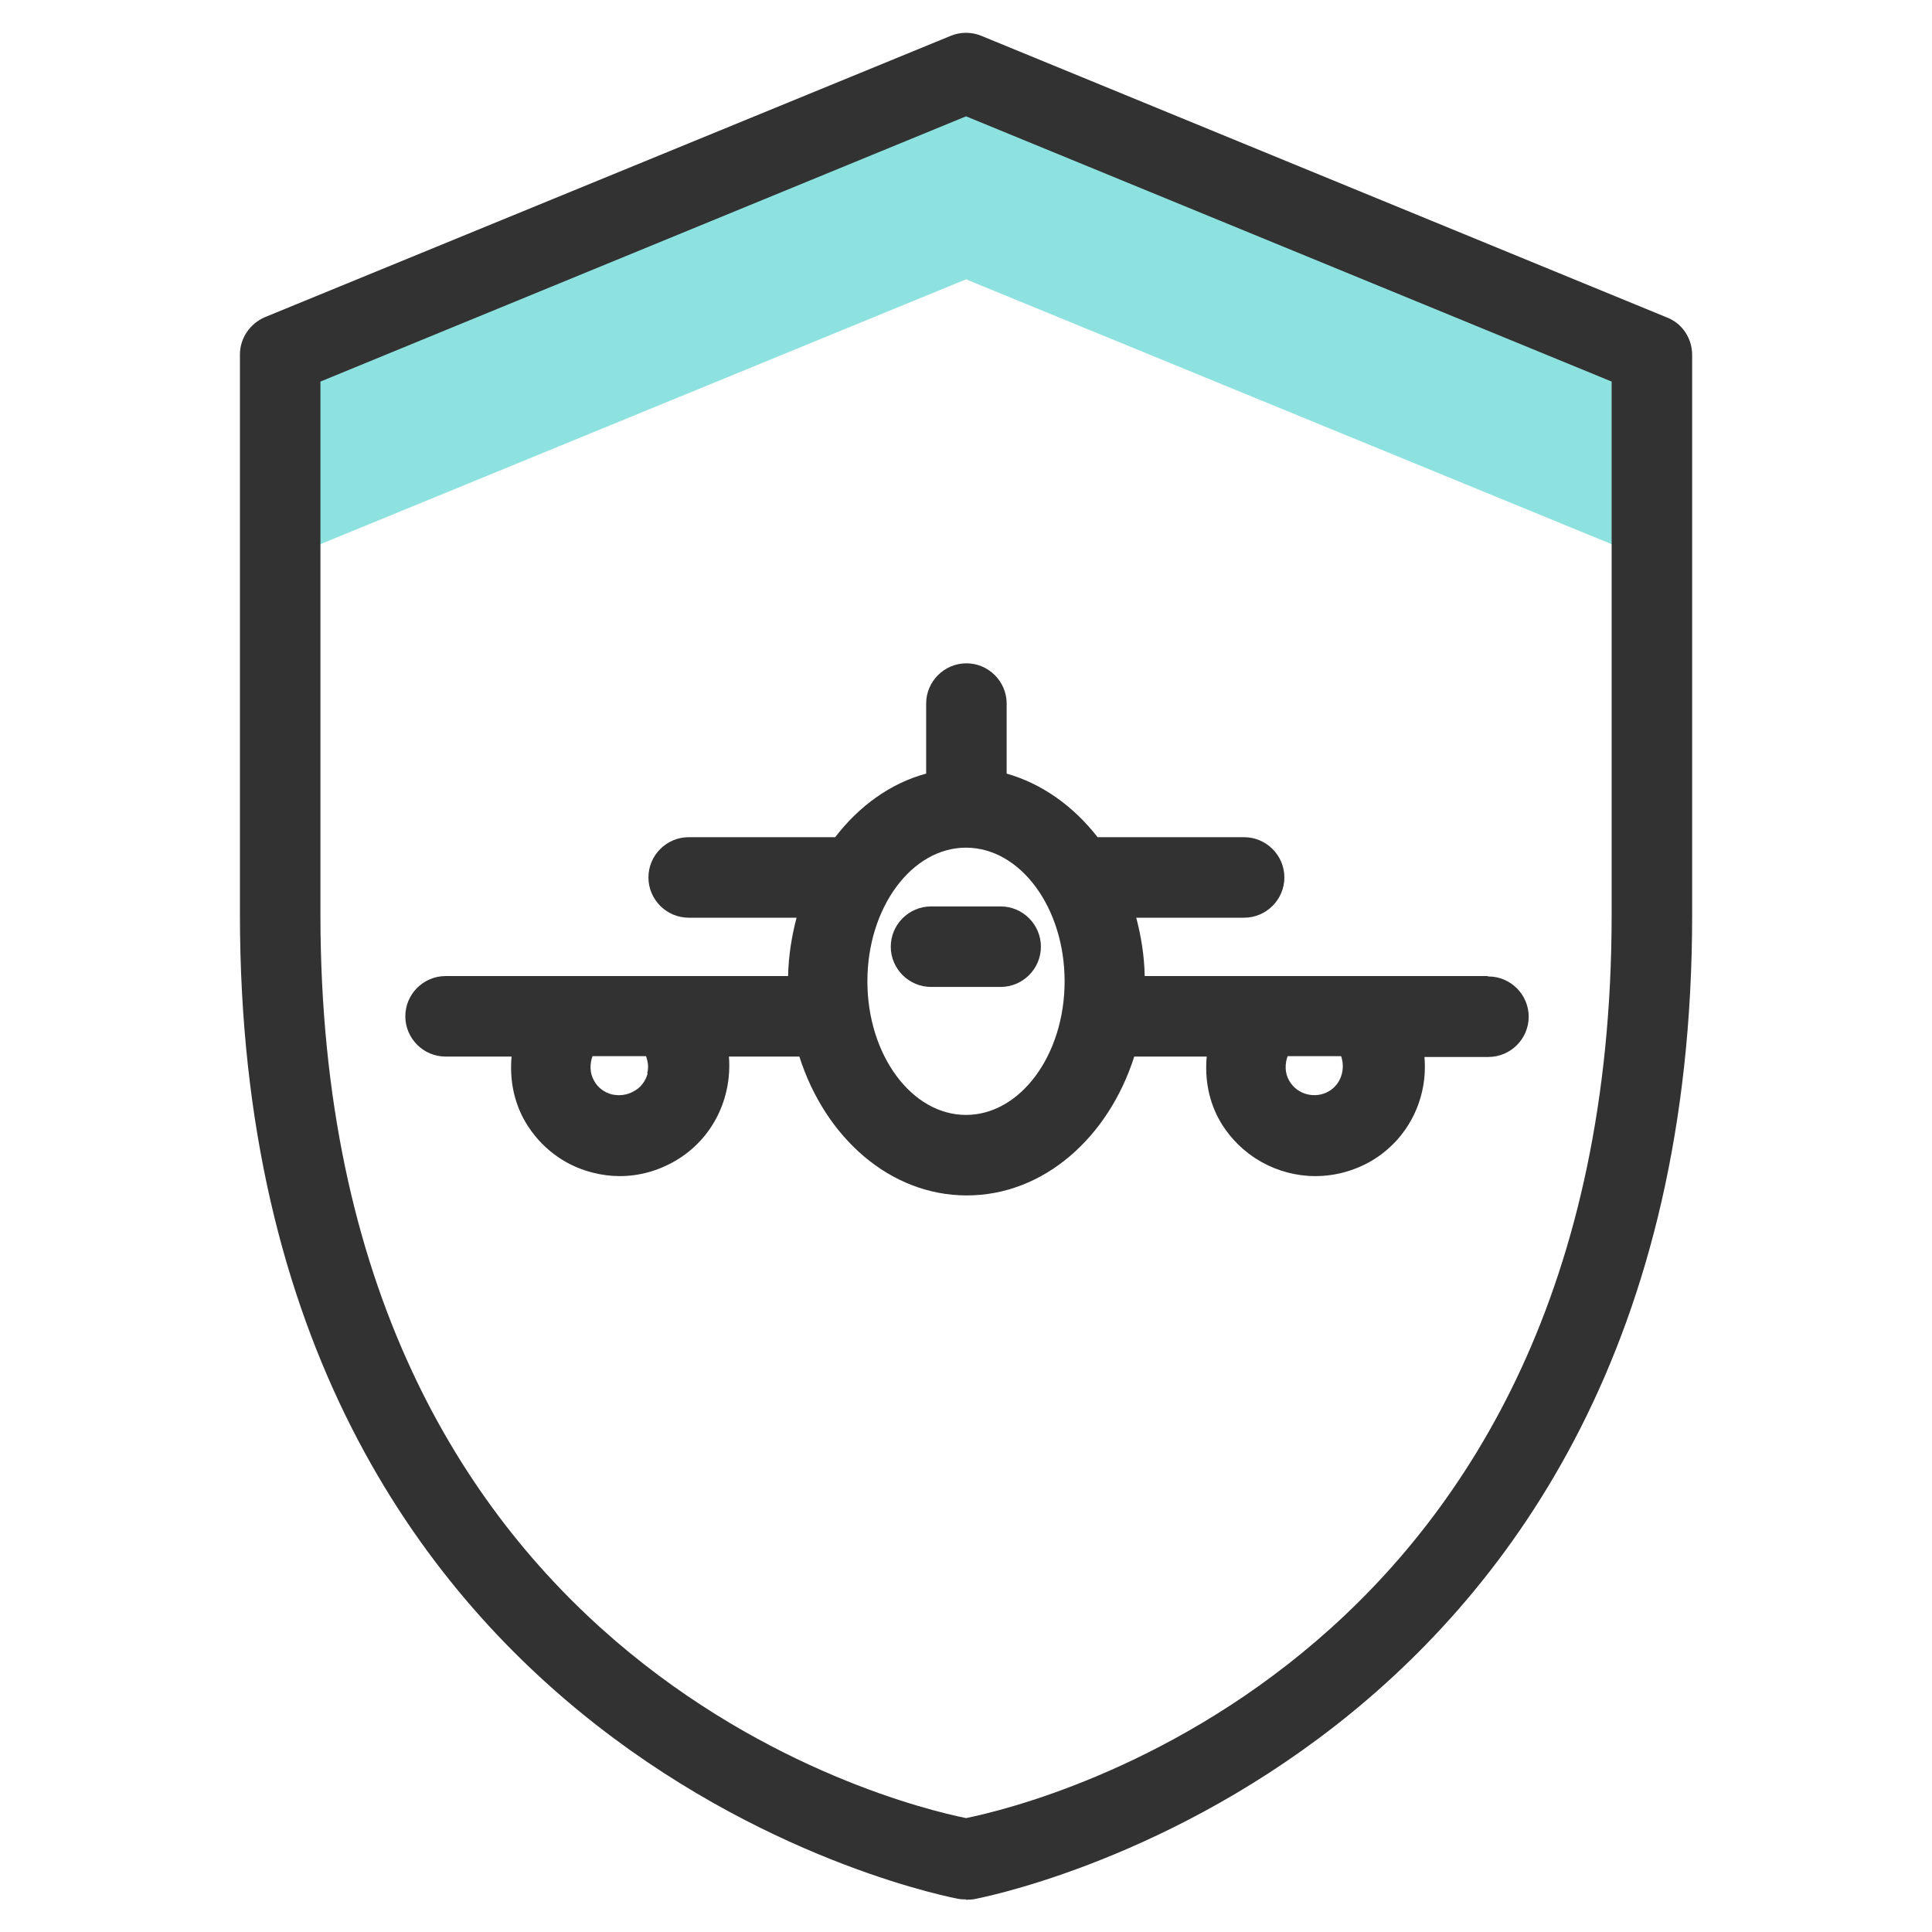 <svg width="48" height="48" viewBox="0 0 48 48" fill="none" xmlns="http://www.w3.org/2000/svg">
<path d="M36.95 24.25H28.44C28.43 23.74 28.35 23.26 28.23 22.8H30.91C31.46 22.8 31.91 22.35 31.91 21.8C31.91 21.25 31.46 20.8 30.91 20.8H27.27C26.67 20.03 25.89 19.47 25.01 19.22V17.48C25.01 16.93 24.56 16.48 24.01 16.48C23.46 16.48 23.01 16.93 23.01 17.48V19.22C22.12 19.46 21.34 20.03 20.75 20.8H17.11C16.56 20.8 16.11 21.25 16.11 21.8C16.11 22.35 16.56 22.8 17.11 22.8H19.79C19.67 23.26 19.59 23.75 19.58 24.25H11.07C10.52 24.25 10.07 24.7 10.07 25.25C10.07 25.8 10.52 26.25 11.07 26.25H12.71C12.66 26.81 12.76 27.37 13.05 27.87C13.42 28.5 14.01 28.95 14.71 29.13C14.94 29.19 15.17 29.22 15.4 29.22C15.88 29.22 16.35 29.09 16.78 28.84C17.72 28.29 18.19 27.27 18.11 26.25H19.86C20.5 28.26 22.11 29.7 24.02 29.7C25.93 29.7 27.54 28.26 28.18 26.25H29.98C29.93 26.81 30.03 27.37 30.32 27.87C30.83 28.73 31.74 29.22 32.68 29.22C33.15 29.22 33.62 29.1 34.06 28.85C35 28.3 35.48 27.28 35.39 26.26H36.98C37.53 26.26 37.98 25.81 37.98 25.26C37.98 24.71 37.53 24.26 36.98 24.26L36.95 24.25ZM16.09 26.67C16.04 26.86 15.92 27.02 15.75 27.11C15.58 27.21 15.39 27.23 15.2 27.19C15.01 27.14 14.85 27.02 14.76 26.85C14.65 26.66 14.65 26.44 14.72 26.24H16.05C16.1 26.38 16.12 26.52 16.08 26.66L16.09 26.67ZM24 27.7C22.65 27.7 21.55 26.21 21.55 24.38C21.55 22.55 22.65 21.06 24 21.06C25.35 21.06 26.45 22.55 26.45 24.38C26.45 26.21 25.35 27.7 24 27.7ZM33.02 27.11C32.68 27.31 32.23 27.2 32.03 26.85C31.92 26.66 31.92 26.44 31.99 26.24H33.32C33.43 26.56 33.32 26.93 33.02 27.11Z" fill="#323232"/>
<path d="M24.861 22.52H23.131C22.581 22.52 22.131 22.97 22.131 23.52C22.131 24.07 22.581 24.52 23.131 24.52H24.861C25.411 24.52 25.861 24.07 25.861 23.52C25.861 22.97 25.411 22.52 24.861 22.52Z" fill="#323232"/>
<path d="M24.001 1.81L6.961 8.81V13.93L24.001 6.94L41.041 13.93V8.81L24.001 1.81Z" fill="#8DE2E0"/>
<path d="M24.001 47.19C23.941 47.19 23.891 47.19 23.831 47.18C23.651 47.15 5.961 43.86 5.961 22.72V8.81C5.961 8.4 6.211 8.04 6.581 7.88L23.621 0.89C23.861 0.79 24.141 0.79 24.381 0.89L41.421 7.89C41.801 8.04 42.041 8.41 42.041 8.82V22.73C42.041 43.87 24.351 47.16 24.171 47.19C24.111 47.19 24.061 47.2 24.001 47.2V47.19ZM7.961 9.48V22.72C7.961 41.29 22.171 44.8 24.001 45.17C25.831 44.8 40.041 41.28 40.041 22.72V9.48L24.001 2.89L7.961 9.48Z" fill="#323232"/>
</svg>
